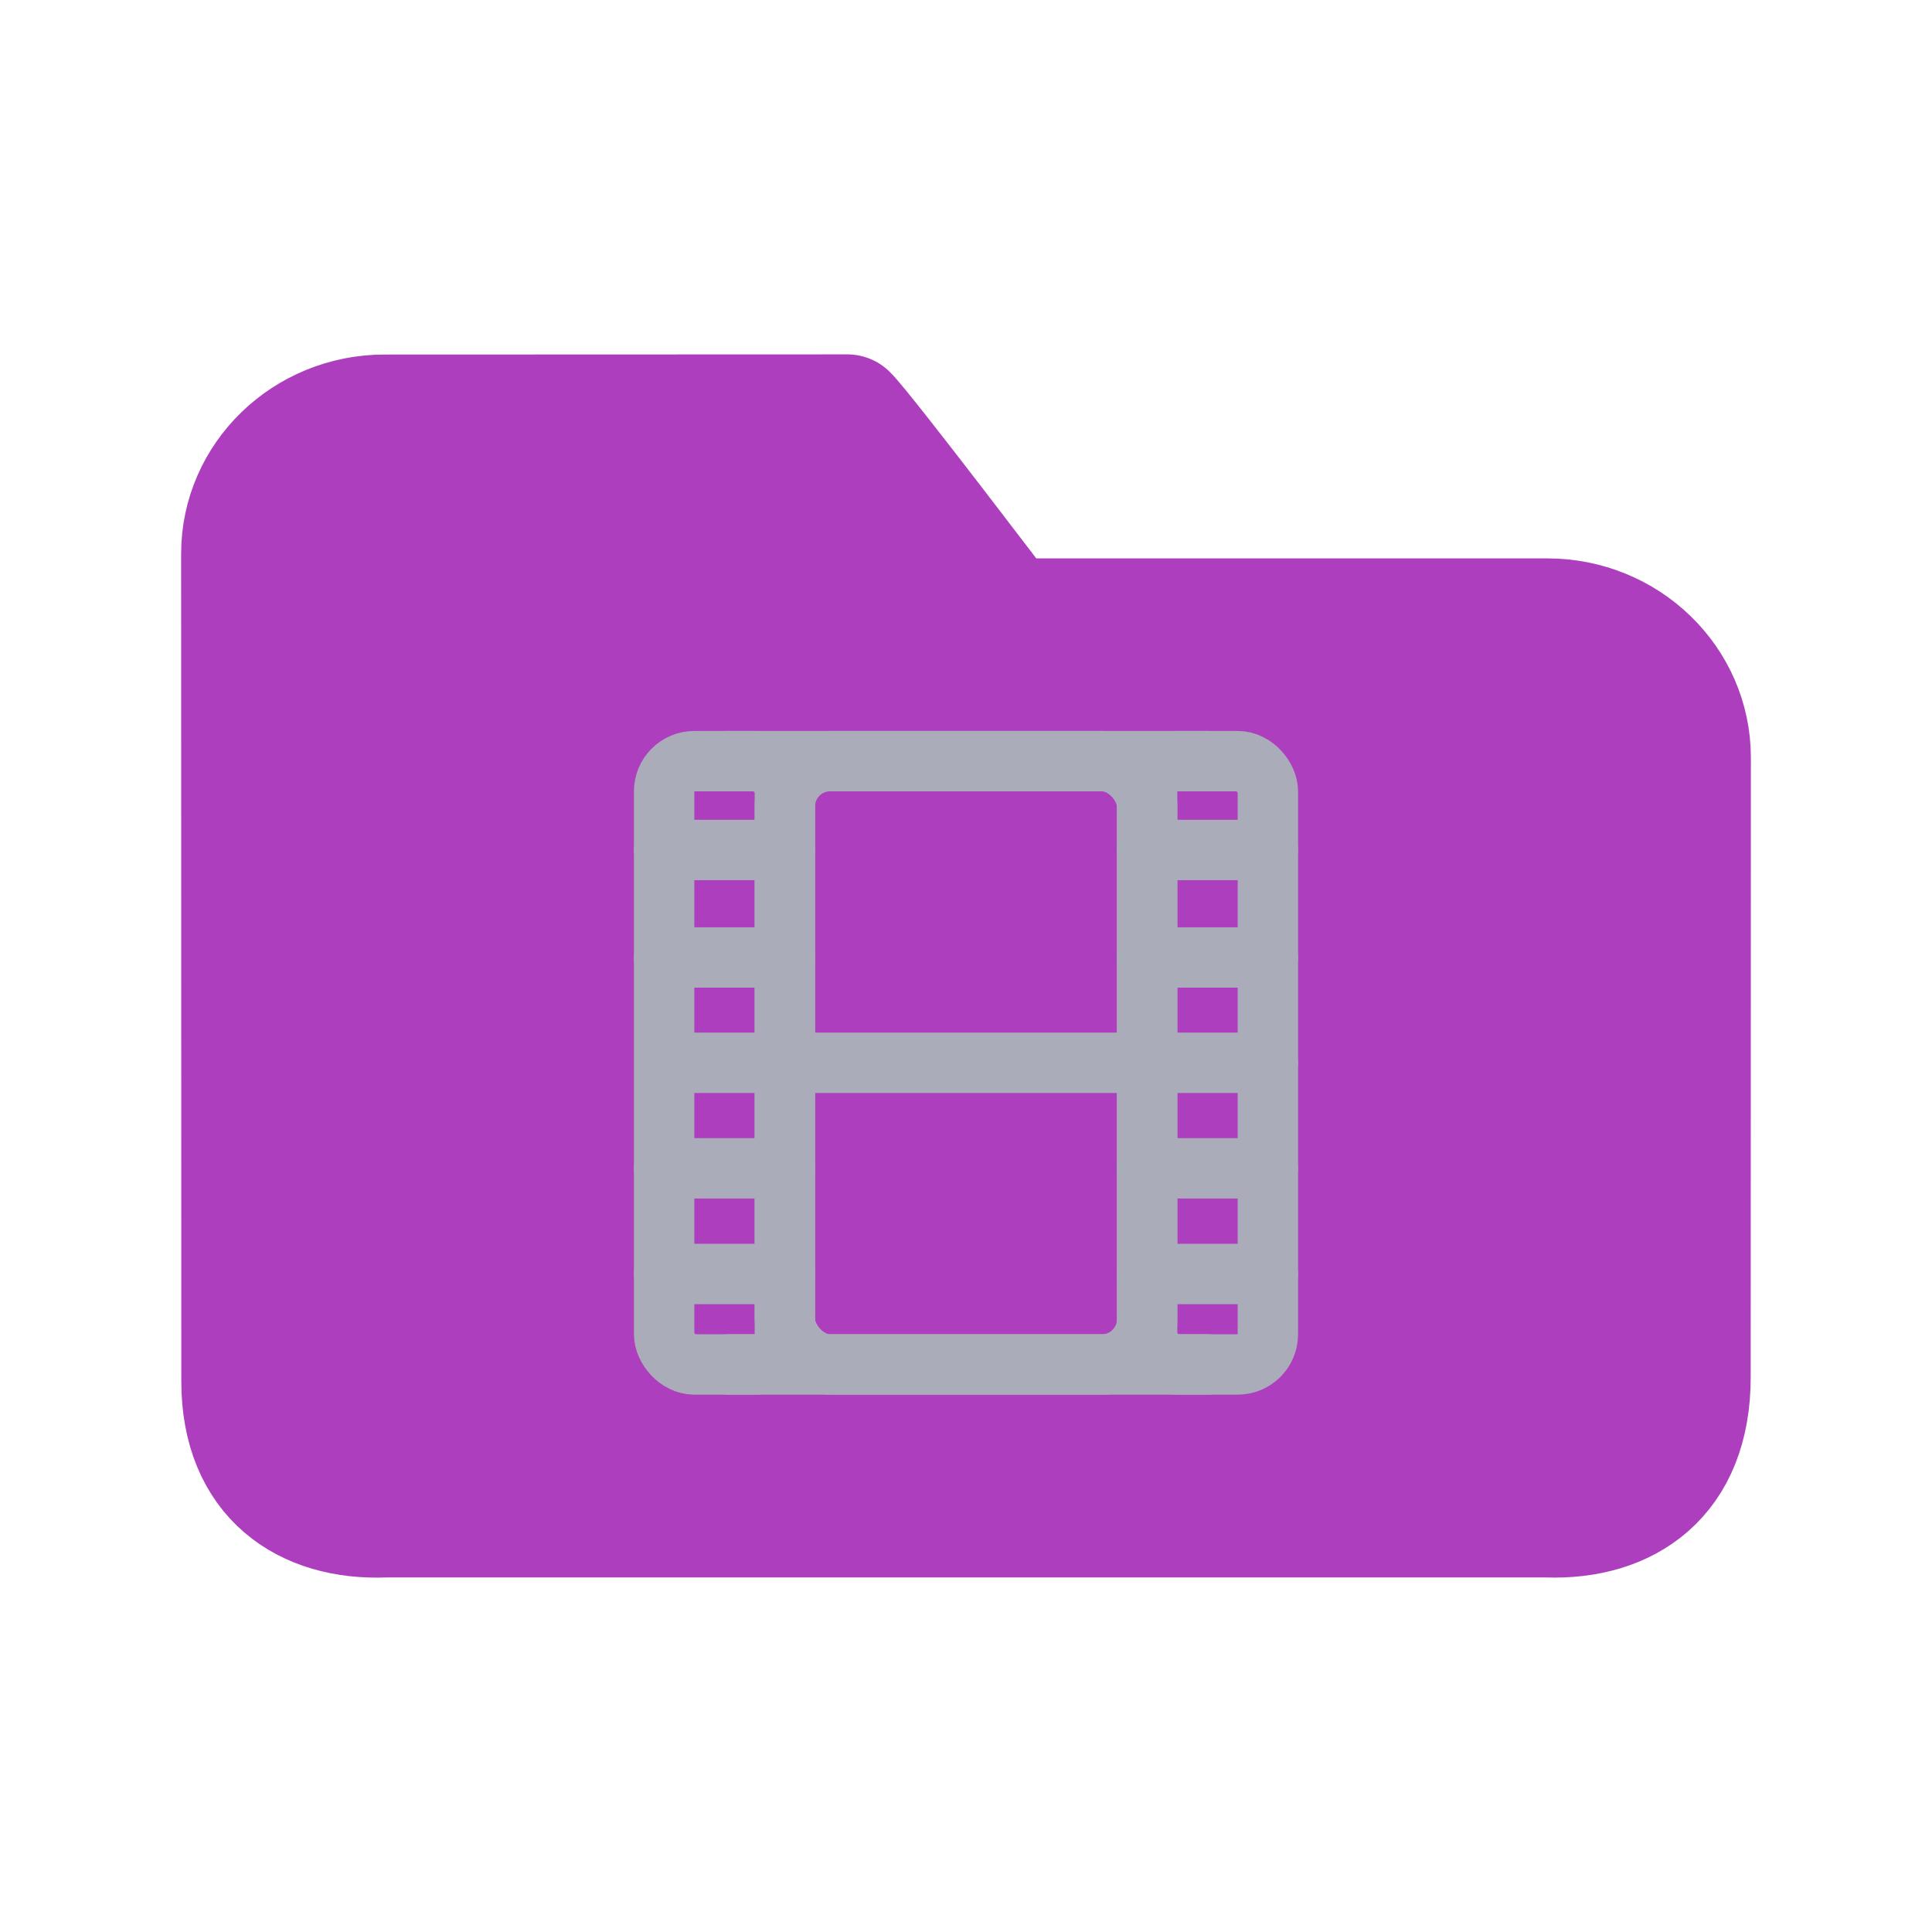 <svg width="128" height="128" viewBox="0 0 128 128" fill="none" xmlns="http://www.w3.org/2000/svg">
<path d="M102.513 40.995C107.752 40.995 112 45.114 112 50.195L111.988 91.249C111.988 97.891 107.745 100.696 102.501 100.511H25.499C20.255 100.722 16.012 97.917 16.012 91.514L16 36.688C16 31.607 20.247 27.489 25.487 27.489C25.487 27.489 54.551 27.478 56.133 27.478C57.187 28.5 66.674 40.995 66.674 40.995H102.513Z" fill="#AD3FBF" stroke="#AD3FBF" stroke-width="8" stroke-linecap="round" stroke-linejoin="round"/>
<path d="M48.136 50.428H80" stroke="#ABACBA" stroke-width="4" stroke-linecap="round"/>
<path d="M48.272 90.399H80" stroke="#ABACBA" stroke-width="4" stroke-linecap="round"/>
<path d="M44.804 70.414L84 70.414" stroke="#ABACBA" stroke-width="4" stroke-linecap="round"/>
<path d="M44 56.314H52" stroke="#ABACBA" stroke-width="4" stroke-linecap="round"/>
<path d="M44 63.435H52" stroke="#ABACBA" stroke-width="4" stroke-linecap="round"/>
<path d="M44 84.404H52" stroke="#ABACBA" stroke-width="4" stroke-linecap="round"/>
<path d="M44 77.404H52" stroke="#ABACBA" stroke-width="4" stroke-linecap="round"/>
<path d="M76 56.314H84" stroke="#ABACBA" stroke-width="4" stroke-linecap="round"/>
<path d="M76 63.435H84" stroke="#ABACBA" stroke-width="4" stroke-linecap="round"/>
<path d="M76 84.404H84" stroke="#ABACBA" stroke-width="4" stroke-linecap="round"/>
<path d="M76 77.404H84" stroke="#ABACBA" stroke-width="4" stroke-linecap="round"/>
<rect x="52" y="50.428" width="24" height="39.971" rx="3" stroke="#ABACBA" stroke-width="4"/>
<rect x="44" y="50.428" width="8" height="39.971" rx="2" stroke="#ABACBA" stroke-width="4"/>
<rect x="76" y="50.428" width="8" height="39.971" rx="2" stroke="#ABACBA" stroke-width="4"/>
</svg>
